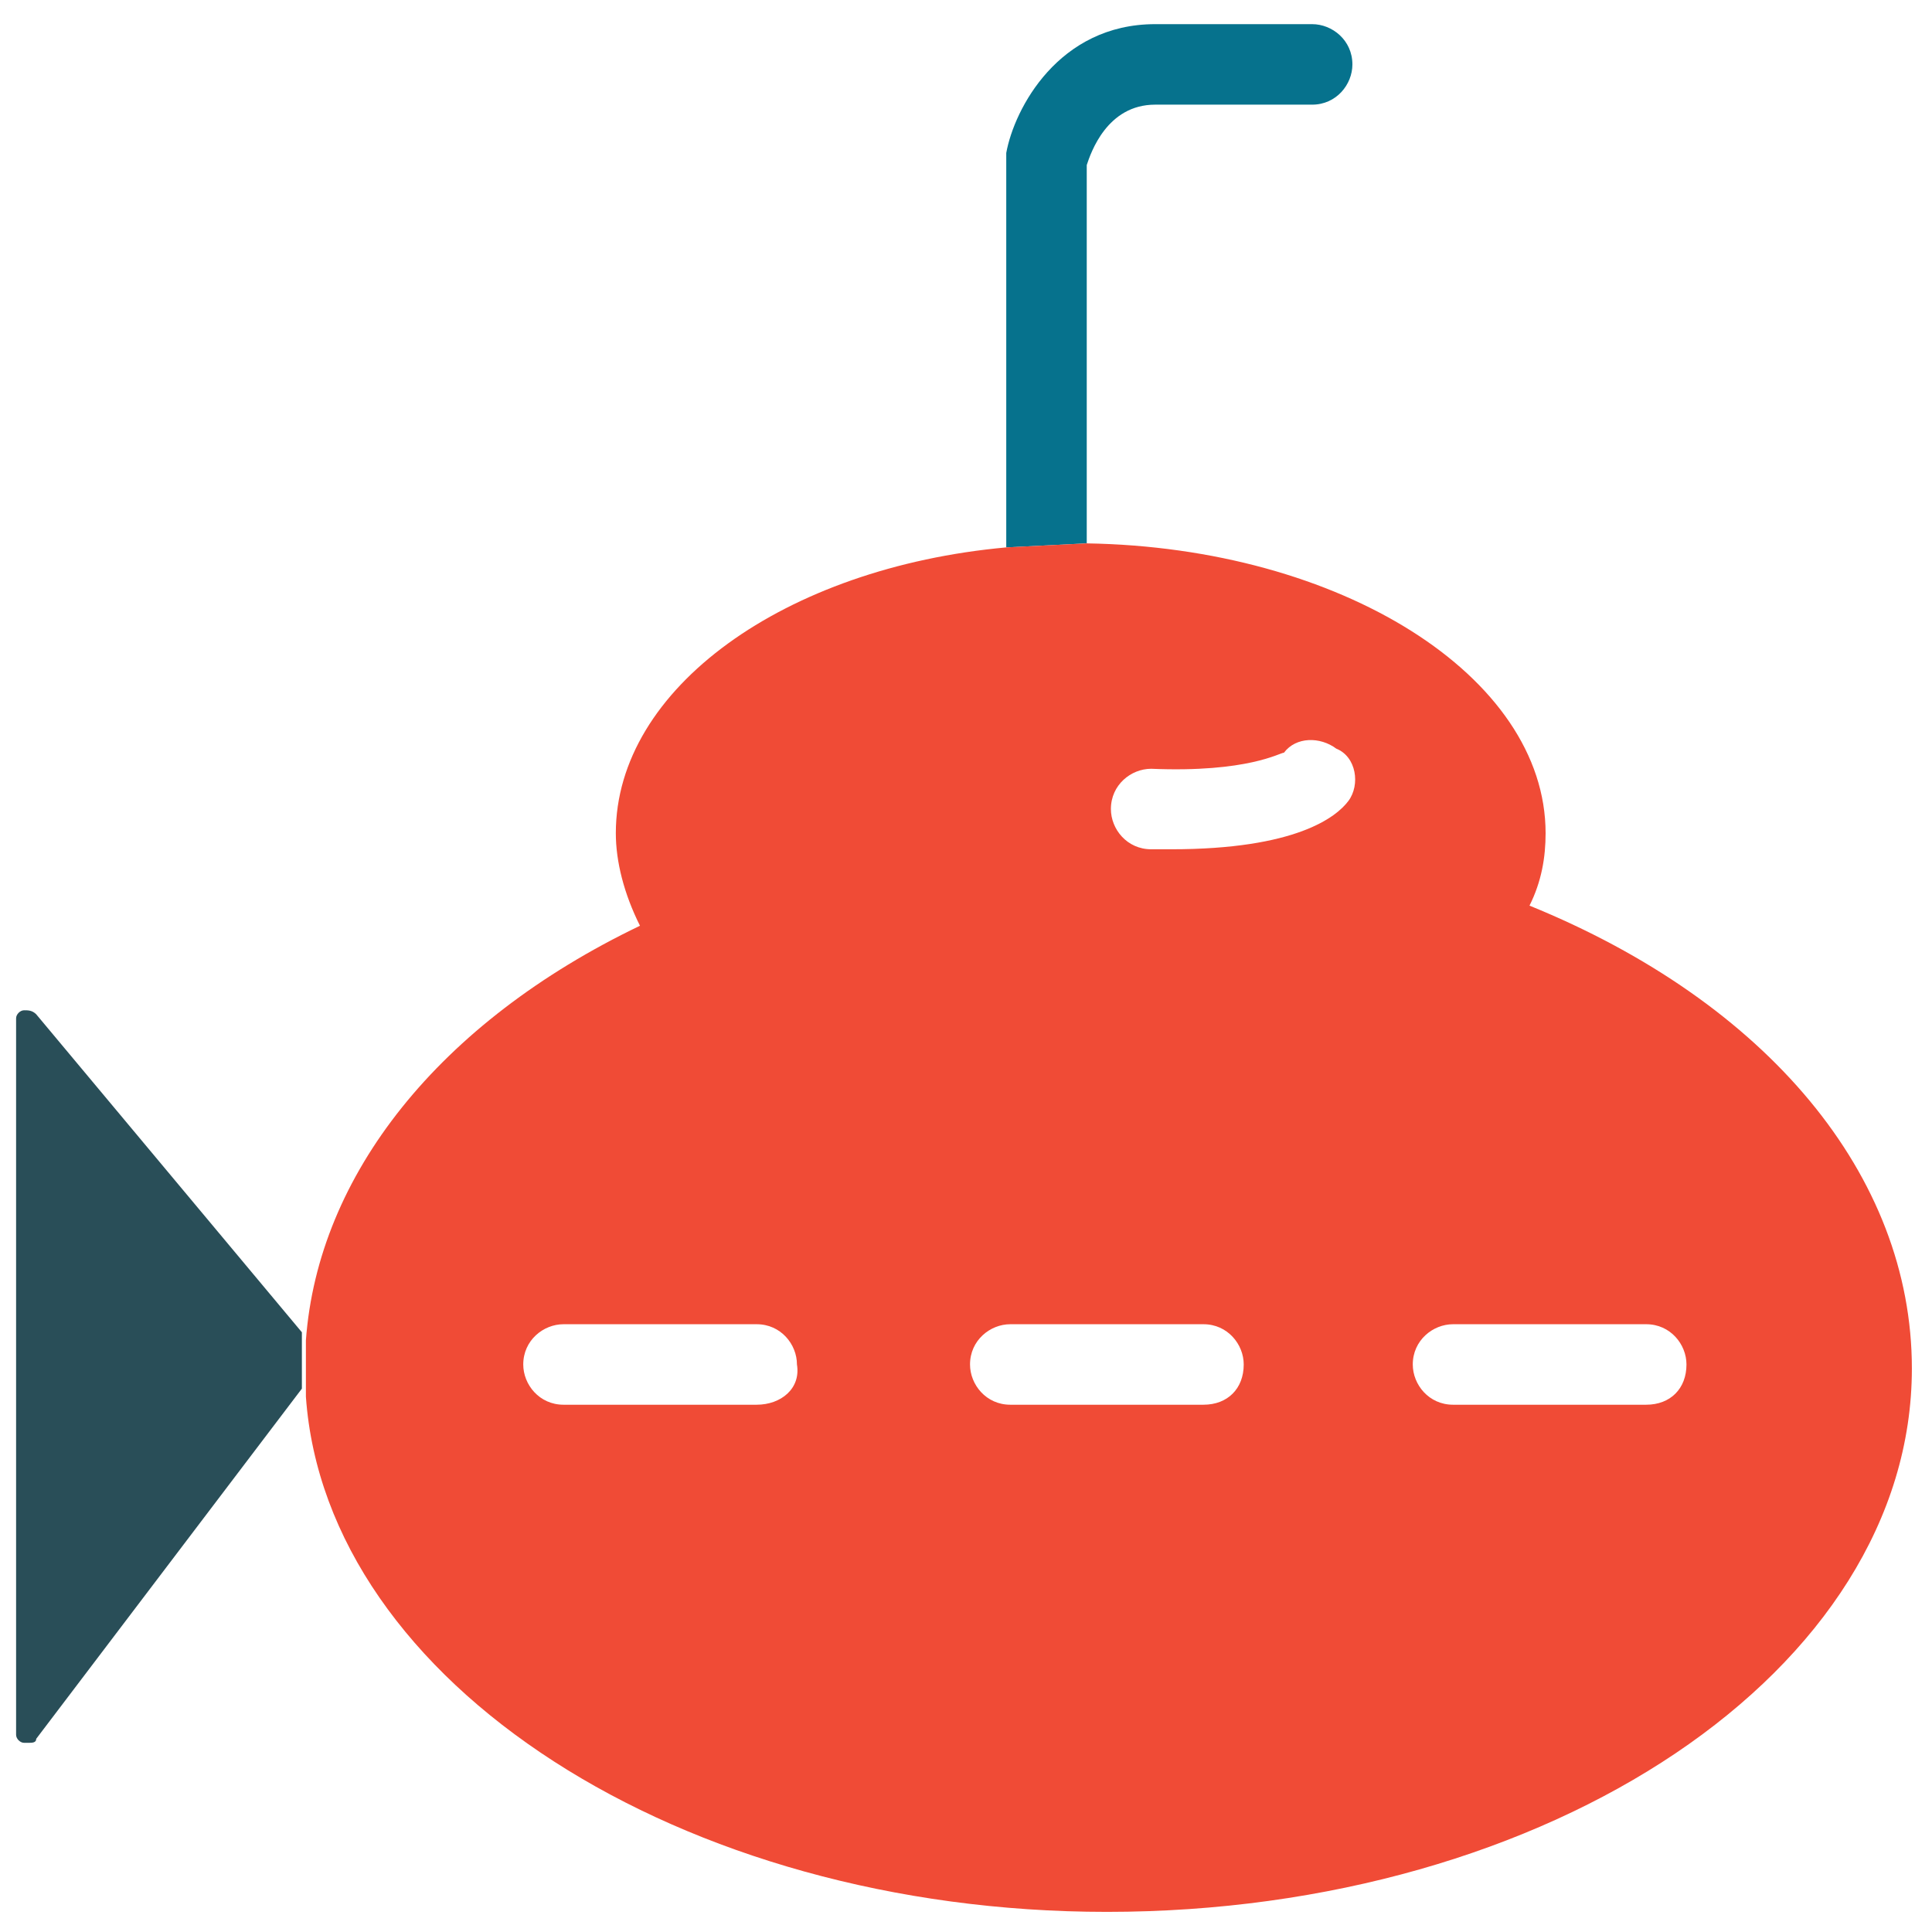<?xml version="1.0" encoding="utf-8"?>
<!-- Generator: Adobe Illustrator 18.0.0, SVG Export Plug-In . SVG Version: 6.00 Build 0)  -->
<!DOCTYPE svg PUBLIC "-//W3C//DTD SVG 1.1//EN" "http://www.w3.org/Graphics/SVG/1.1/DTD/svg11.dtd">
<svg version="1.1" id="Layer_1" xmlns="http://www.w3.org/2000/svg" xmlns:xlink="http://www.w3.org/1999/xlink" x="0px" y="0px"
	 viewBox="0 0 48 48" enable-background="new 0 0 48 48" xml:space="preserve">
<g>
	<path fill="none" d="M18.8,32.9h-4.8c-0.6,0-1,0.5-1,1c0,0.6,0.5,1,1,1h4.8c0.6,0,1-0.5,1-1C19.9,33.4,19.4,32.9,18.8,32.9z"/>
	<path fill="none" d="M31.9,18.6c-0.1,0.1-0.9,0.5-3.3,0.4c-0.6,0-1,0.4-1,1c0,0.6,0.4,1,1,1c0.2,0,0.3,0,0.5,0
		c3.1,0,4.1-0.7,4.4-1.2c0.3-0.5,0.2-1.1-0.2-1.4C32.8,18.2,32.3,18.3,31.9,18.6z"/>
	<path fill="none" d="M29.9,32.9h-4.8c-0.6,0-1,0.5-1,1c0,0.6,0.5,1,1,1h4.8c0.6,0,1-0.5,1-1C30.9,33.4,30.5,32.9,29.9,32.9z"/>
	<path fill="none" d="M40.9,32.9h-4.8c-0.6,0-1,0.5-1,1c0,0.6,0.5,1,1,1h4.8c0.6,0,1-0.5,1-1C41.9,33.4,41.5,32.9,40.9,32.9z"/>
	<path fill="#294E58" d="M0.9,25.2c-0.1-0.1-0.2-0.1-0.3-0.1c-0.1,0-0.2,0.1-0.2,0.2v17.8c0,0.1,0.1,0.2,0.2,0.2c0,0,0.1,0,0.1,0
		c0.1,0,0.2,0,0.2-0.1l6.6-8.7l0-1.4L0.9,25.2z"/>
	<path fill="none" d="M29.9,32.9h-4.8c-0.6,0-1,0.5-1,1c0,0.6,0.5,1,1,1h4.8c0.6,0,1-0.5,1-1C30.9,33.4,30.5,32.9,29.9,32.9z"/>
	<path fill="none" d="M31.9,18.6c-0.1,0.1-0.9,0.5-3.3,0.4c-0.6,0-1,0.4-1,1c0,0.6,0.4,1,1,1c0.2,0,0.3,0,0.5,0
		c3.1,0,4.1-0.7,4.4-1.2c0.3-0.5,0.2-1.1-0.2-1.4C32.8,18.2,32.3,18.3,31.9,18.6z"/>
	<path fill="none" d="M18.8,32.9h-4.8c-0.6,0-1,0.5-1,1c0,0.6,0.5,1,1,1h4.8c0.6,0,1-0.5,1-1C19.9,33.4,19.4,32.9,18.8,32.9z"/>
	<path fill="none" d="M40.9,32.9h-4.8c-0.6,0-1,0.5-1,1c0,0.6,0.5,1,1,1h4.8c0.6,0,1-0.5,1-1C41.9,33.4,41.5,32.9,40.9,32.9z"/>
	<path fill="#06728D" d="M27,4.1c0.1-0.3,0.5-1.5,1.7-1.5h3.9c0.6,0,1-0.5,1-1c0-0.6-0.5-1-1-1h-3.9c-2.4,0-3.5,2.1-3.7,3.2
		C25,3.9,25,4,25,4v9.6l2-0.1V4.1z"/>
	<path fill="#F04B36" d="M38,22.5c0.3-0.6,0.4-1.2,0.4-1.8c0-3.9-5.1-7.1-11.4-7.2l-2,0.1c-5.5,0.5-9.7,3.5-9.7,7.1
		c0,0.7,0.2,1.5,0.6,2.3c-5,2.4-8,6.2-8.3,10.3l0,1.4c0.5,7.1,9.3,12.8,19.9,12.8c11,0,20-6,20-13.5C47.5,29.2,43.9,24.9,38,22.5z
		 M18.8,34.9h-4.8c-0.6,0-1-0.5-1-1c0-0.6,0.5-1,1-1h4.8c0.6,0,1,0.5,1,1C19.9,34.5,19.4,34.9,18.8,34.9z M29.9,34.9h-4.8
		c-0.6,0-1-0.5-1-1c0-0.6,0.5-1,1-1h4.8c0.6,0,1,0.5,1,1C30.9,34.5,30.5,34.9,29.9,34.9z M33.5,19.9c-0.3,0.4-1.3,1.2-4.4,1.2
		c-0.2,0-0.3,0-0.5,0c-0.6,0-1-0.5-1-1c0-0.6,0.5-1,1-1c2.4,0.1,3.2-0.4,3.3-0.4c0.3-0.4,0.9-0.4,1.3-0.1
		C33.7,18.8,33.8,19.5,33.5,19.9z M40.9,34.9h-4.8c-0.6,0-1-0.5-1-1c0-0.6,0.5-1,1-1h4.8c0.6,0,1,0.5,1,1
		C41.9,34.5,41.5,34.9,40.9,34.9z"/>
</g>
</svg>
